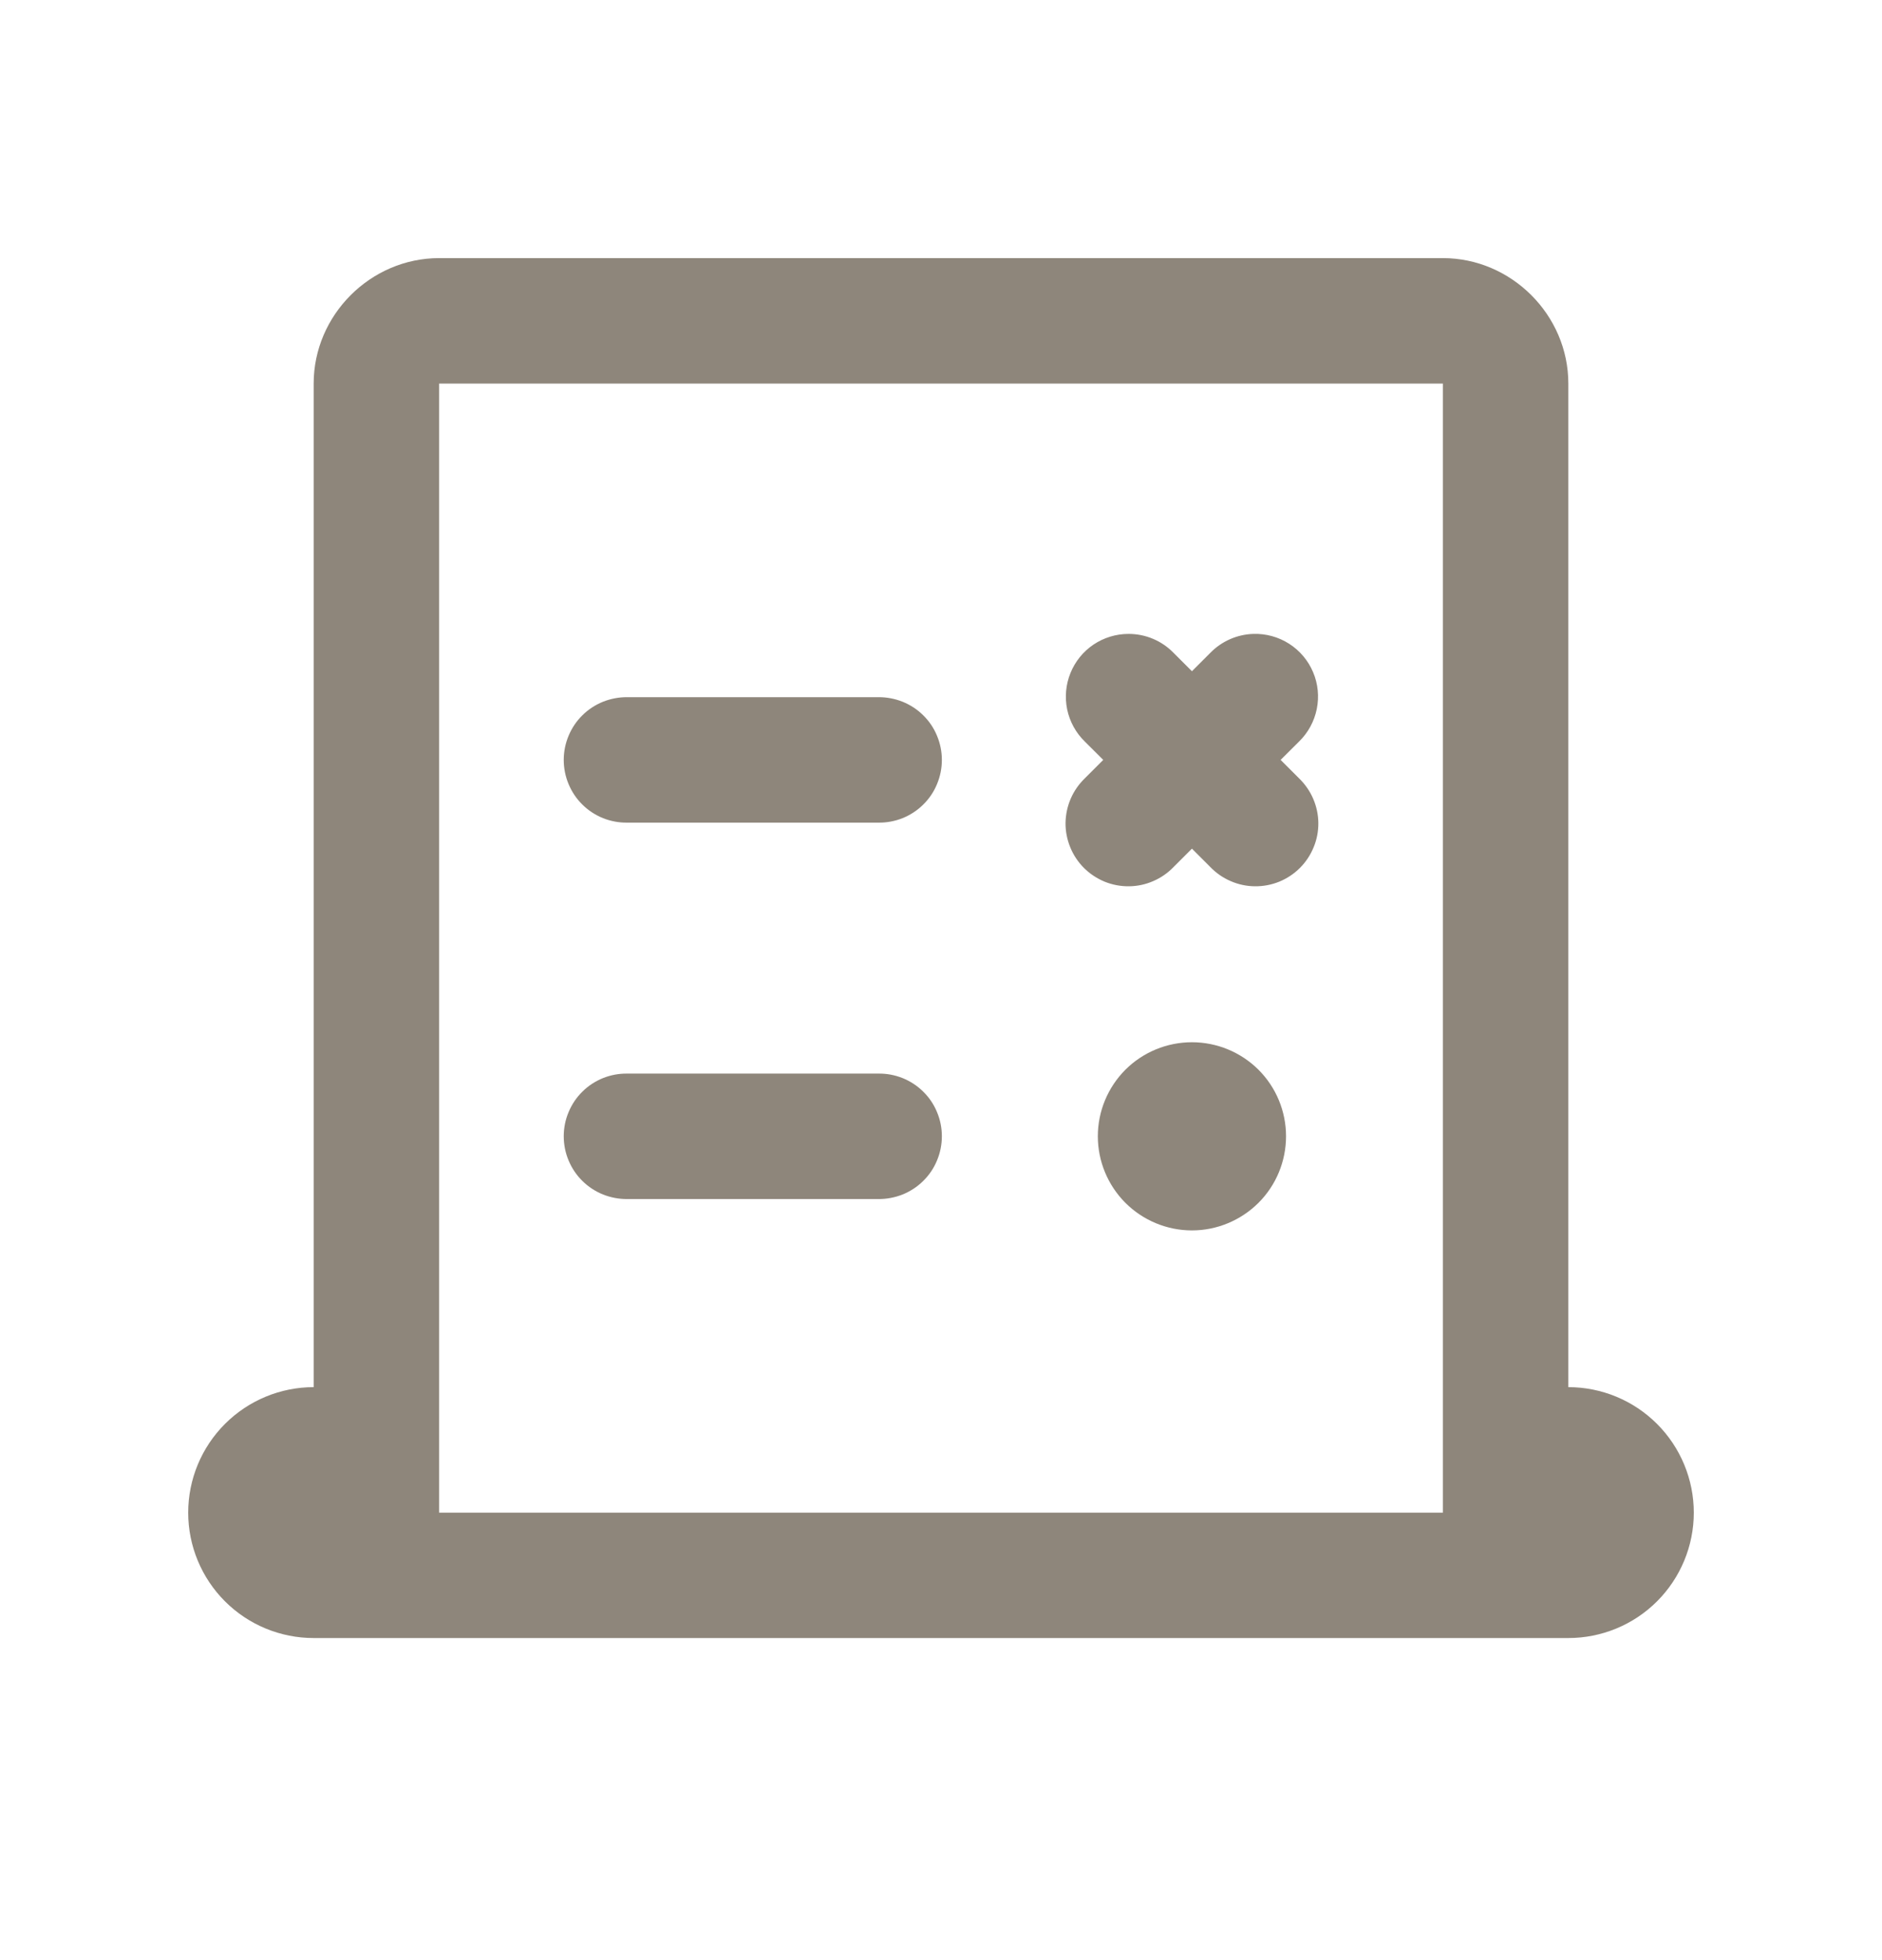<svg width="24" height="25" viewBox="0 0 24 25" fill="none" xmlns="http://www.w3.org/2000/svg">
<g clip-path="url(#clip0_4840_32165)">
<path d="M5.6 3.292C4.726 3.292 4 4.018 4 4.892V17.692C3.576 17.692 3.169 17.861 2.869 18.161C2.569 18.461 2.4 18.868 2.4 19.293C2.4 19.717 2.569 20.124 2.869 20.424C3.169 20.724 3.576 20.892 4 20.892H20C20.424 20.892 20.831 20.724 21.131 20.424C21.431 20.124 21.6 19.717 21.6 19.293C21.6 18.868 21.431 18.461 21.131 18.161C20.831 17.861 20.424 17.692 20 17.692V4.892C20 4.018 19.274 3.292 18.4 3.292H5.6ZM5.6 4.892H18.4V19.293H5.6V4.892ZM14.392 8.085C14.233 8.085 14.078 8.132 13.945 8.221C13.813 8.31 13.711 8.436 13.651 8.584C13.591 8.731 13.577 8.893 13.609 9.049C13.642 9.205 13.72 9.347 13.834 9.458L14.069 9.692L13.834 9.927C13.758 10.001 13.696 10.089 13.654 10.187C13.612 10.284 13.59 10.389 13.588 10.496C13.587 10.602 13.608 10.708 13.648 10.806C13.688 10.905 13.748 10.995 13.823 11.07C13.898 11.145 13.988 11.204 14.086 11.245C14.185 11.285 14.29 11.305 14.397 11.304C14.503 11.303 14.608 11.281 14.706 11.238C14.804 11.196 14.892 11.135 14.966 11.058L15.2 10.824L15.434 11.058C15.508 11.135 15.596 11.196 15.694 11.238C15.792 11.281 15.897 11.303 16.003 11.304C16.11 11.305 16.215 11.285 16.314 11.245C16.413 11.204 16.502 11.145 16.577 11.07C16.652 10.995 16.712 10.905 16.752 10.806C16.793 10.708 16.813 10.602 16.812 10.496C16.811 10.389 16.788 10.284 16.746 10.187C16.704 10.089 16.642 10.001 16.566 9.927L16.331 9.692L16.566 9.458C16.681 9.346 16.76 9.201 16.792 9.043C16.824 8.885 16.808 8.721 16.745 8.573C16.682 8.424 16.576 8.298 16.44 8.211C16.304 8.124 16.145 8.08 15.984 8.085C15.777 8.091 15.579 8.178 15.434 8.327L15.2 8.561L14.966 8.327C14.891 8.25 14.802 8.189 14.704 8.148C14.605 8.106 14.499 8.085 14.392 8.085ZM8 8.892C7.894 8.891 7.789 8.911 7.69 8.95C7.592 8.99 7.502 9.048 7.427 9.123C7.351 9.197 7.292 9.286 7.251 9.384C7.21 9.482 7.189 9.586 7.189 9.692C7.189 9.799 7.21 9.903 7.251 10.001C7.292 10.099 7.351 10.188 7.427 10.262C7.502 10.337 7.592 10.395 7.69 10.435C7.789 10.474 7.894 10.494 8 10.492H11.2C11.306 10.494 11.411 10.474 11.51 10.435C11.608 10.395 11.698 10.337 11.773 10.262C11.849 10.188 11.909 10.099 11.949 10.001C11.99 9.903 12.011 9.799 12.011 9.692C12.011 9.586 11.99 9.482 11.949 9.384C11.909 9.286 11.849 9.197 11.773 9.123C11.698 9.048 11.608 8.99 11.51 8.95C11.411 8.911 11.306 8.891 11.2 8.892H8ZM15.2 13.293C14.882 13.293 14.576 13.419 14.351 13.644C14.127 13.869 14 14.174 14 14.492C14 14.811 14.127 15.116 14.351 15.341C14.576 15.566 14.882 15.693 15.2 15.693C15.518 15.693 15.823 15.566 16.049 15.341C16.274 15.116 16.4 14.811 16.4 14.492C16.4 14.174 16.274 13.869 16.049 13.644C15.823 13.419 15.518 13.293 15.2 13.293ZM8 13.693C7.894 13.691 7.789 13.711 7.69 13.75C7.592 13.79 7.502 13.848 7.427 13.923C7.351 13.997 7.292 14.086 7.251 14.184C7.21 14.281 7.189 14.386 7.189 14.492C7.189 14.598 7.21 14.704 7.251 14.801C7.292 14.899 7.351 14.988 7.427 15.062C7.502 15.137 7.592 15.195 7.69 15.235C7.789 15.274 7.894 15.294 8 15.293H11.2C11.306 15.294 11.411 15.274 11.51 15.235C11.608 15.195 11.698 15.137 11.773 15.062C11.849 14.988 11.909 14.899 11.949 14.801C11.99 14.704 12.011 14.598 12.011 14.492C12.011 14.386 11.99 14.281 11.949 14.184C11.909 14.086 11.849 13.997 11.773 13.923C11.698 13.848 11.608 13.79 11.51 13.75C11.411 13.711 11.306 13.691 11.2 13.693H8Z" fill="#8E867B"/>
</g>
<defs>
<clipPath id="clip0_4840_32165">
<rect width="24" height="24" fill="white" transform="translate(0 0.092)"/>
</clipPath>
</defs>
</svg>
